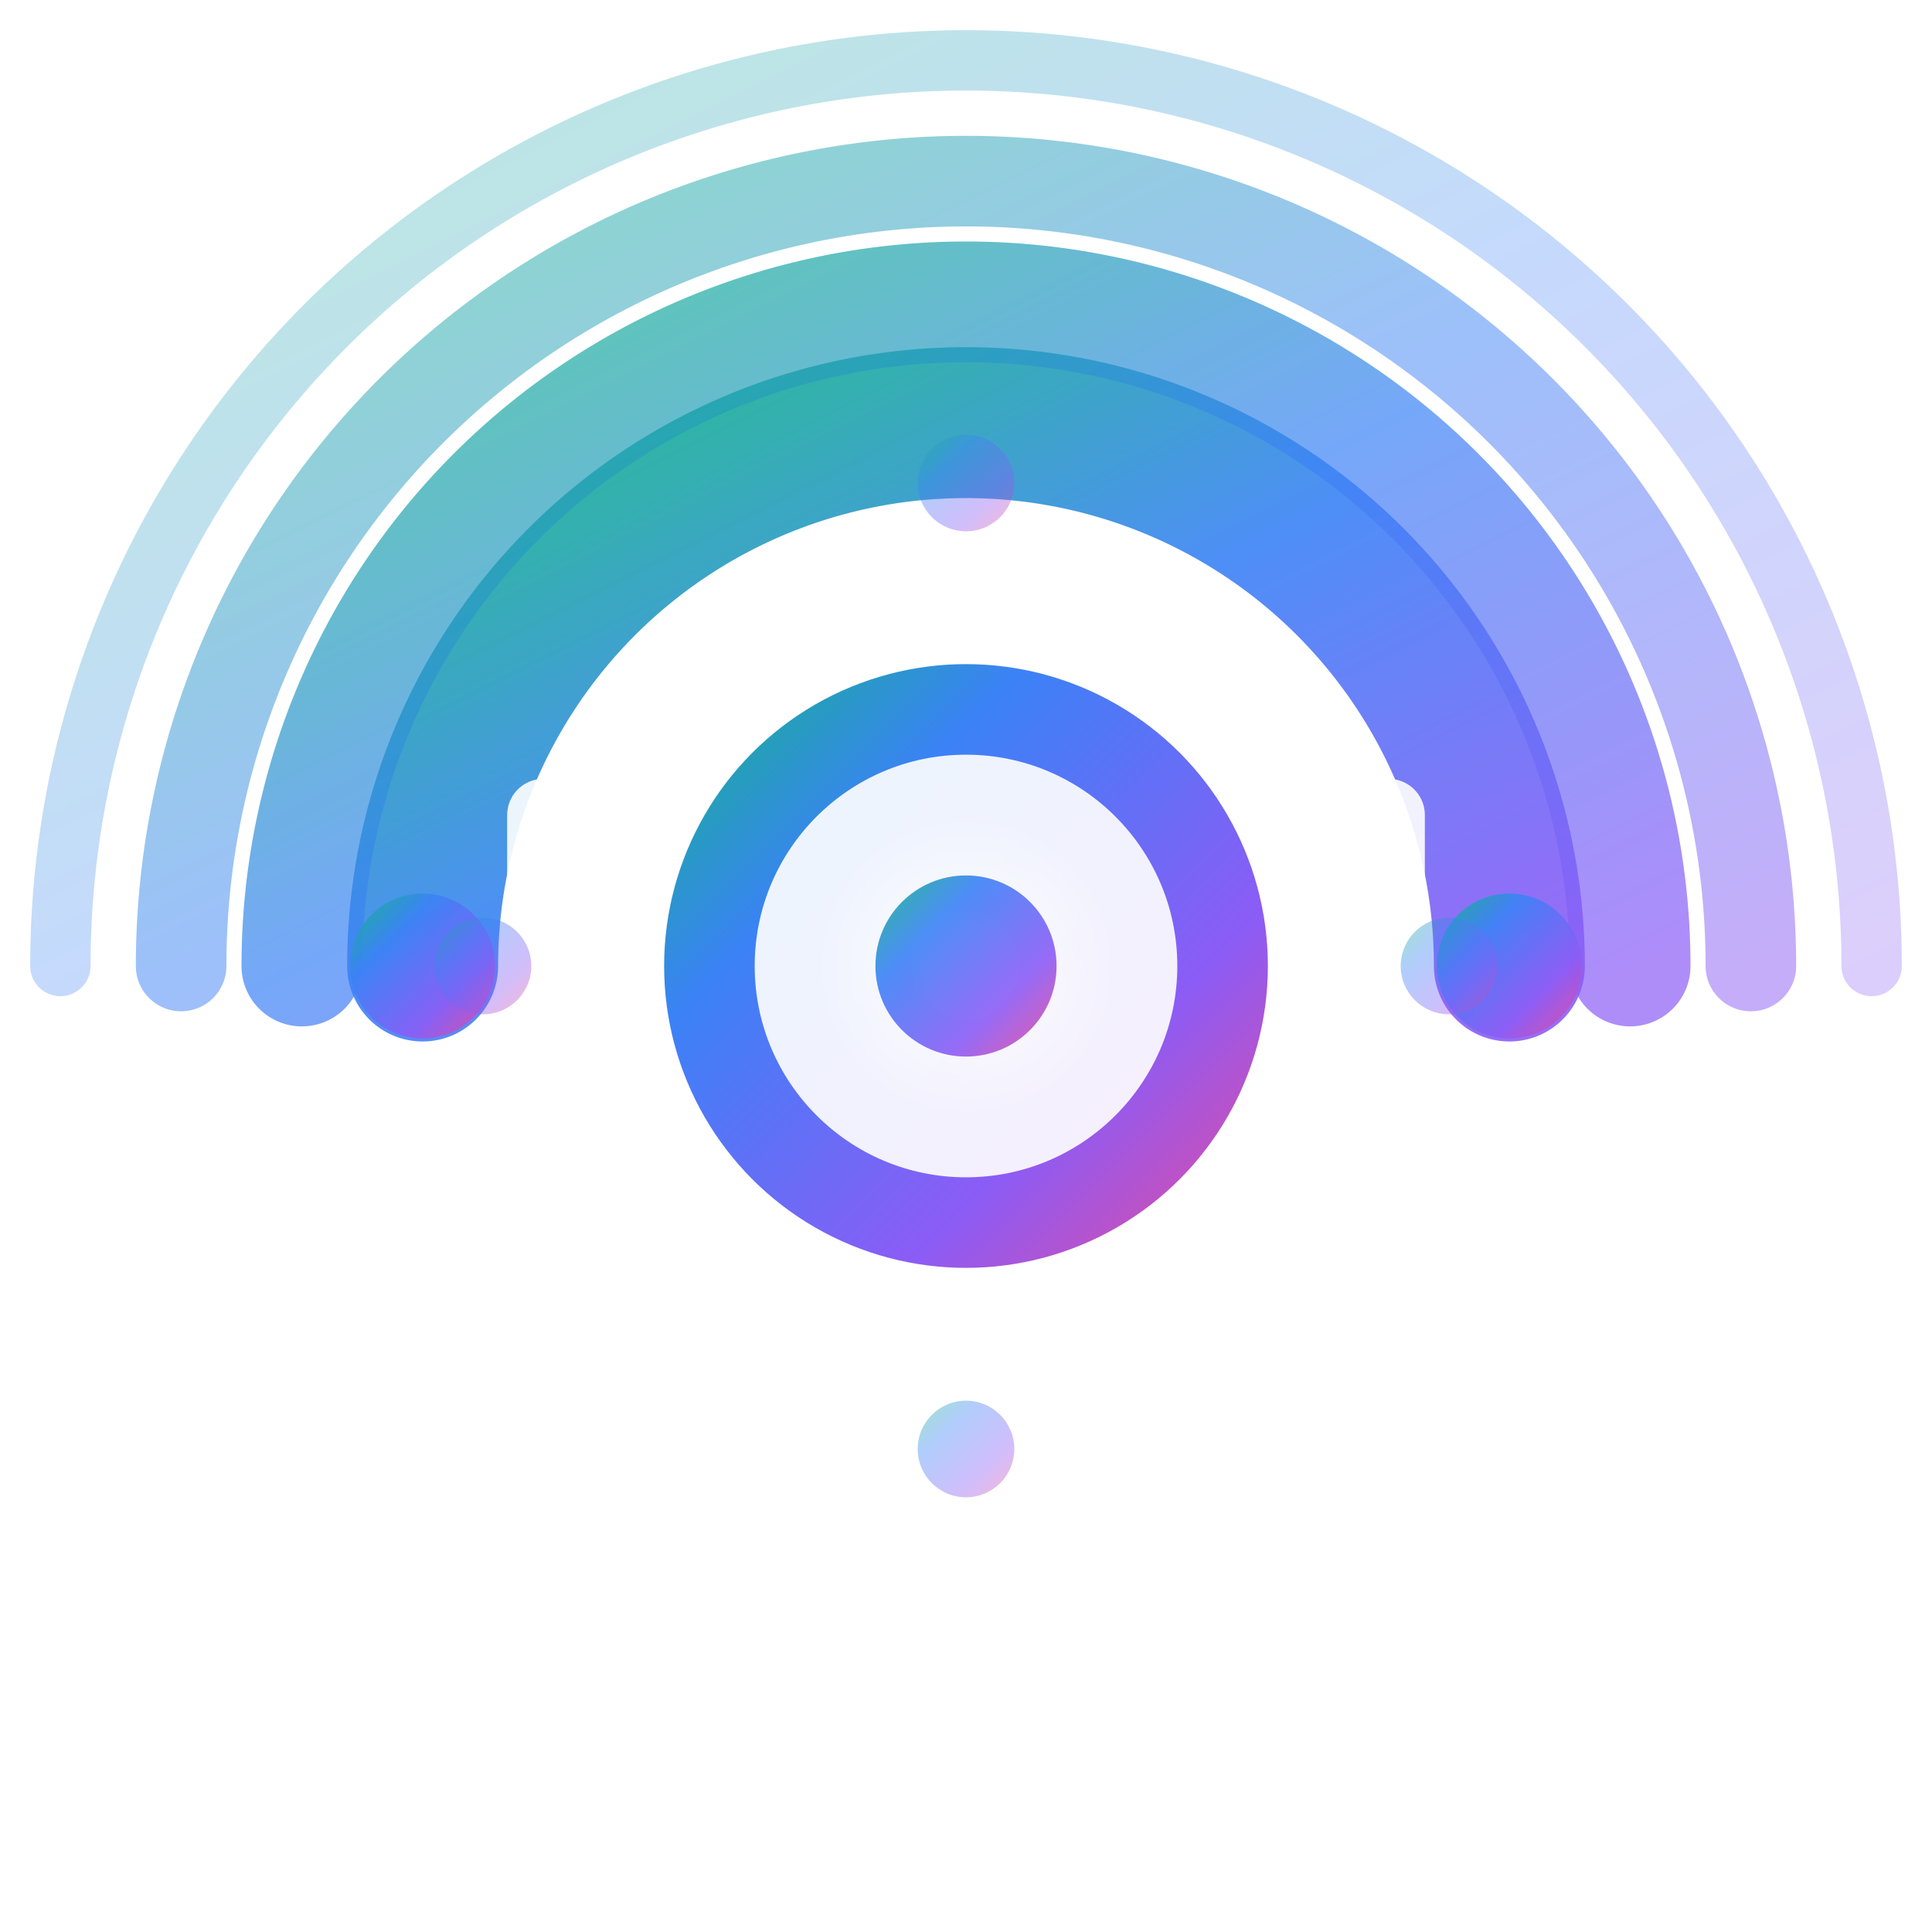 <svg width="32" height="32" viewBox="0 0 32 32" fill="none" xmlns="http://www.w3.org/2000/svg">
  <defs>
    <!-- Enhanced glow effects -->
    <filter id="signalGlow" x="-50%" y="-50%" width="200%" height="200%">
      <feGaussianBlur stdDeviation="2" result="coloredBlur"/>
      <feMerge> 
        <feMergeNode in="coloredBlur"/>
        <feMergeNode in="SourceGraphic"/>
      </feMerge>
    </filter>
    
    <filter id="innerGlow" x="-50%" y="-50%" width="200%" height="200%">
      <feGaussianBlur stdDeviation="1" result="innerBlur"/>
      <feMerge> 
        <feMergeNode in="innerBlur"/>
        <feMergeNode in="SourceGraphic"/>
      </feMerge>
    </filter>
    
    <!-- Sophisticated gradients -->
    <linearGradient id="signalGradient" x1="0%" y1="0%" x2="100%" y2="100%">
      <stop offset="0%" style="stop-color:#10b981;stop-opacity:1" />
      <stop offset="30%" style="stop-color:#3b82f6;stop-opacity:1" />
      <stop offset="70%" style="stop-color:#8b5cf6;stop-opacity:1" />
      <stop offset="100%" style="stop-color:#ec4899;stop-opacity:1" />
    </linearGradient>
    
    <radialGradient id="centerGlow" cx="50%" cy="50%" r="50%">
      <stop offset="0%" style="stop-color:#ffffff;stop-opacity:0.9" />
      <stop offset="100%" style="stop-color:#ffffff;stop-opacity:0" />
    </radialGradient>
    
    <!-- Animated gradient for signal waves -->
    <linearGradient id="animatedSignal" x1="0%" y1="0%" x2="100%" y2="100%">
      <stop offset="0%" style="stop-color:#10b981;stop-opacity:1">
        <animate attributeName="stop-color" values="#10b981;#3b82f6;#8b5cf6;#ec4899;#10b981" dur="4s" repeatCount="indefinite"/>
      </stop>
      <stop offset="50%" style="stop-color:#3b82f6;stop-opacity:1">
        <animate attributeName="stop-color" values="#3b82f6;#8b5cf6;#ec4899;#10b981;#3b82f6" dur="4s" repeatCount="indefinite"/>
      </stop>
      <stop offset="100%" style="stop-color:#8b5cf6;stop-opacity:1">
        <animate attributeName="stop-color" values="#8b5cf6;#ec4899;#10b981;#3b82f6;#8b5cf6" dur="4s" repeatCount="indefinite"/>
      </stop>
    </linearGradient>
  </defs>

  <!-- Signal transmission center -->
  <g transform="translate(16, 16)">
    <!-- Central signal source with enhanced glow -->
    <circle cx="0" cy="0" r="5" fill="url(#signalGradient)" filter="url(#signalGlow)"/>
    
    <!-- Inner white circle with glow -->
    <circle cx="0" cy="0" r="3.5" fill="white" opacity="0.95" filter="url(#innerGlow)"/>
    
    <!-- Center glow effect -->
    <circle cx="0" cy="0" r="2.5" fill="url(#centerGlow)"/>
    
    <!-- Inner pulse dot with smooth animation -->
    <circle cx="0" cy="0" r="1.5" fill="url(#signalGradient)" opacity="0.9">
      <animate attributeName="r" values="1.5;2.2;1.5" dur="2s" repeatCount="indefinite"/>
      <animate attributeName="opacity" values="0.9;0.6;0.9" dur="2s" repeatCount="indefinite"/>
    </circle>
    
    <!-- Enhanced signal waves with better timing -->
    <!-- Wave 1 (closest) -->
    <path d="M-9 0 A9 9 0 0 1 9 0" stroke="url(#animatedSignal)" stroke-width="2.5" fill="none" opacity="0.9" stroke-linecap="round">
      <animate attributeName="opacity" values="0.9;0.2;0.9" dur="2.5s" repeatCount="indefinite"/>
    </path>
    
    <!-- Wave 2 -->
    <path d="M-11 0 A11 11 0 0 1 11 0" stroke="url(#animatedSignal)" stroke-width="2" fill="none" opacity="0.7" stroke-linecap="round">
      <animate attributeName="opacity" values="0.7;0.15;0.7" dur="2.5s" repeatCount="indefinite" begin="0.4s"/>
    </path>
    
    <!-- Wave 3 -->
    <path d="M-13 0 A13 13 0 0 1 13 0" stroke="url(#animatedSignal)" stroke-width="1.5" fill="none" opacity="0.5" stroke-linecap="round">
      <animate attributeName="opacity" values="0.5;0.1;0.5" dur="2.5s" repeatCount="indefinite" begin="0.8s"/>
    </path>
    
    <!-- Wave 4 (outermost) -->
    <path d="M-15 0 A15 15 0 0 1 15 0" stroke="url(#animatedSignal)" stroke-width="1" fill="none" opacity="0.3" stroke-linecap="round">
      <animate attributeName="opacity" values="0.3;0.05;0.3" dur="2.5s" repeatCount="indefinite" begin="1.2s"/>
    </path>
    
    <!-- Enhanced signal strength indicators -->
    <line x1="-7" y1="-2.5" x2="-7" y2="2.5" stroke="white" stroke-width="1.2" stroke-linecap="round" opacity="0.9" filter="url(#innerGlow)">
      <animate attributeName="opacity" values="0.9;0.3;0.9" dur="2s" repeatCount="indefinite"/>
    </line>
    <line x1="7" y1="-2.5" x2="7" y2="2.5" stroke="white" stroke-width="1.2" stroke-linecap="round" opacity="0.9" filter="url(#innerGlow)">
      <animate attributeName="opacity" values="0.9;0.3;0.9" dur="2s" repeatCount="indefinite" begin="0.6s"/>
    </line>
    
    <!-- Connection status dots with enhanced glow -->
    <circle cx="-9" cy="0" r="1.2" fill="url(#signalGradient)" opacity="0.9" filter="url(#innerGlow)">
      <animate attributeName="opacity" values="0.9;1;0.9" dur="2.5s" repeatCount="indefinite"/>
    </circle>
    <circle cx="9" cy="0" r="1.2" fill="url(#signalGradient)" opacity="0.9" filter="url(#innerGlow)">
      <animate attributeName="opacity" values="0.9;1;0.9" dur="2.5s" repeatCount="indefinite" begin="0.8s"/>
    </circle>
  </g>
  
  <!-- Subtle background particles for depth -->
  <circle cx="16" cy="8" r="0.8" fill="url(#signalGradient)" opacity="0.4">
    <animate attributeName="opacity" values="0.4;0.8;0.4" dur="3s" repeatCount="indefinite"/>
  </circle>
  <circle cx="16" cy="24" r="0.8" fill="url(#signalGradient)" opacity="0.4">
    <animate attributeName="opacity" values="0.4;0.8;0.4" dur="3s" repeatCount="indefinite" begin="1.5s"/>
  </circle>
  <circle cx="8" cy="16" r="0.8" fill="url(#signalGradient)" opacity="0.4">
    <animate attributeName="opacity" values="0.4;0.8;0.4" dur="3s" repeatCount="indefinite" begin="0.8s"/>
  </circle>
  <circle cx="24" cy="16" r="0.8" fill="url(#signalGradient)" opacity="0.4">
    <animate attributeName="opacity" values="0.4;0.8;0.4" dur="3s" repeatCount="indefinite" begin="2.2s"/>
  </circle>
</svg>
